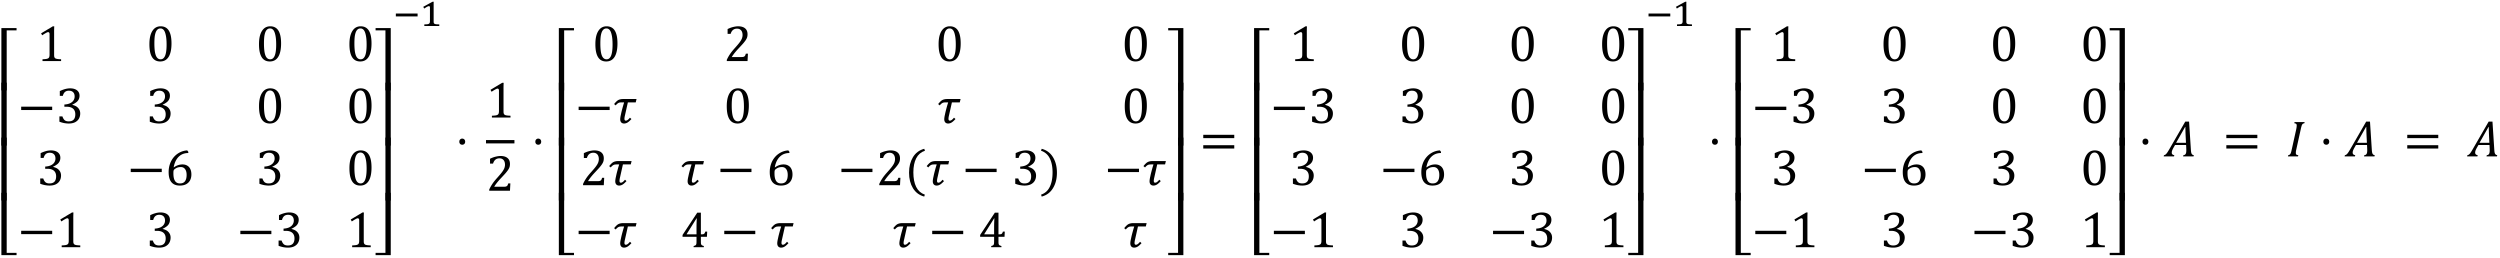 <svg xmlns="http://www.w3.org/2000/svg" xmlns:xlink="http://www.w3.org/1999/xlink" width="776" height="80" viewBox="0 0 582 60"><defs><symbol overflow="visible" id="a"><path d="M.453 0v-14.516h3.531v.532H1.688V0zm0 0"/></symbol><symbol overflow="visible" id="b"><path d="M.453 0v-14.656h1.234V0zm0 0"/></symbol><symbol overflow="visible" id="c"><path d="M1.688-14.516V-.53h2.296V0H.454v-14.516zm0 0"/></symbol><symbol overflow="visible" id="d"><path d="M4.078-1.531c0 .23.008.402.031.515a.68.68 0 0 0 .141.282.572.572 0 0 0 .266.171c.125.043.273.075.453.094.187.024.43.04.734.047V0H1.375v-.422A8.17 8.17 0 0 0 2.297-.5c.187-.04.328-.094.422-.156a.516.516 0 0 0 .219-.281c.05-.125.078-.32.078-.594v-4.75c0-.157-.032-.27-.094-.344a.282.282 0 0 0-.235-.11c-.124 0-.304.07-.53.204-.231.125-.516.304-.86.531l-.25-.453 2.734-1.64h.328a27.34 27.34 0 0 0-.03 1.562zm0 0"/></symbol><symbol overflow="visible" id="e"><path d="M3.266.094c-.844 0-1.477-.332-1.891-1C.957-1.57.75-2.578.75-3.922c0-.719.063-1.336.188-1.86.132-.53.316-.96.546-1.296.227-.344.5-.598.813-.766.32-.164.676-.25 1.062-.25.852 0 1.489.336 1.907 1 .414.657.625 1.653.625 2.985 0 1.386-.227 2.433-.672 3.14C4.769-.258 4.117.094 3.266.094zM1.906-4.11c0 1.28.114 2.218.344 2.812.238.594.61.89 1.11.89.468 0 .816-.28 1.046-.843.227-.563.344-1.426.344-2.594 0-.906-.063-1.633-.188-2.187-.117-.563-.277-.961-.484-1.203-.21-.239-.46-.36-.75-.36-.273 0-.5.086-.687.25-.18.157-.325.387-.438.688a4.958 4.958 0 0 0-.234 1.093c-.043.43-.063.915-.063 1.454zm0 0"/></symbol><symbol overflow="visible" id="f"><path d="M.875-3.047v-.781h7.219v.781zm0 0"/></symbol><symbol overflow="visible" id="g"><path d="M.938-6.344v-1.11a6.877 6.877 0 0 1 1.265-.484 4.574 4.574 0 0 1 1.14-.156c.446 0 .833.07 1.157.203.332.137.586.336.766.594.175.25.265.559.265.922 0 .324-.07.617-.203.875a1.86 1.86 0 0 1-.562.656 4.907 4.907 0 0 1-.922.547v.047c.238.055.469.133.687.234.219.094.41.227.578.391.176.168.317.367.422.594.102.23.157.492.157.781 0 .45-.102.852-.297 1.203-.2.356-.5.637-.907.844-.406.2-.902.297-1.484.297-.336 0-.7-.04-1.094-.11A6.822 6.822 0 0 1 .844-.328v-1.234h.703c.133.406.312.703.531.89.227.18.535.266.922.266.508 0 .895-.133 1.156-.406.258-.282.39-.692.39-1.235 0-.57-.171-1.008-.515-1.312-.343-.301-.851-.454-1.515-.454H2v-.515c.52-.031.96-.129 1.328-.297.363-.176.629-.398.797-.672.176-.27.266-.57.266-.906 0-.426-.118-.754-.344-.984-.23-.239-.563-.36-1-.36-.375 0-.68.102-.906.297-.23.2-.399.5-.5.906zm0 0"/></symbol><symbol overflow="visible" id="h"><path d="M5.344-7.766v.282c-.606 0-1.14.132-1.61.39-.46.262-.843.64-1.156 1.14-.305.5-.515 1.095-.64 1.782L2-4.156c.32-.227.64-.395.953-.5A3.13 3.13 0 0 1 4-4.828c.438 0 .813.101 1.125.297.313.187.547.46.703.812.156.344.234.75.234 1.219 0 .512-.101.96-.296 1.344-.2.386-.5.695-.907.922-.406.218-.906.328-1.5.328-.867 0-1.515-.266-1.953-.797-.43-.531-.64-1.313-.64-2.344 0-.695.109-1.348.328-1.953a4.842 4.842 0 0 1 .922-1.578 4.573 4.573 0 0 1 1.406-1.078 4.316 4.316 0 0 1 1.672-.438zm-1.75 3.547c-.188 0-.375.024-.563.063a2.13 2.13 0 0 0-.5.187 2.609 2.609 0 0 0-.453.313.756.756 0 0 0-.11.14 1.3 1.3 0 0 0-.077.282 5.658 5.658 0 0 0-.016.53c0 .75.125 1.325.375 1.72.25.386.629.578 1.14.578.29 0 .536-.047.735-.14.207-.102.367-.243.484-.423.125-.187.211-.398.266-.64.05-.239.078-.5.078-.782 0-.57-.121-1.02-.36-1.343-.23-.32-.562-.485-1-.485zm0 0"/></symbol><symbol overflow="visible" id="i"><path d="M2.516 0v-13.984H.219v-.532H3.75V0zm0 0"/></symbol><symbol overflow="visible" id="j"><path d="M3.75-14.656V0H2.516v-14.656zm0 0"/></symbol><symbol overflow="visible" id="k"><path d="M3.75-14.516V0H.219v-.531h2.297v-13.985zm0 0"/></symbol><symbol overflow="visible" id="n"><path d="M1.688-4.14c.207 0 .375.07.5.202.124.126.187.297.187.516 0 .211-.063.383-.188.516a.678.678 0 0 1-.5.187c-.199 0-.359-.062-.484-.187a.722.722 0 0 1-.187-.516c0-.219.062-.39.187-.515a.636.636 0 0 1 .484-.204zm0 0"/></symbol><symbol overflow="visible" id="o"><path d="M4.11-.938c.195 0 .35-.007.468-.03a.85.85 0 0 0 .281-.126.55.55 0 0 0 .172-.203c.04-.094.094-.234.157-.422h.484L5.578 0H.75v-.281c.176-.406.406-.82.688-1.25.28-.438.687-.946 1.218-1.532.446-.5.77-.878.969-1.14.219-.281.379-.52.484-.719.114-.207.192-.398.235-.578.05-.188.078-.367.078-.547 0-.3-.047-.562-.14-.781a1.13 1.13 0 0 0-.438-.531c-.188-.125-.43-.188-.719-.188-.742 0-1.234.406-1.484 1.219H.937v-1.125c.47-.227.907-.39 1.313-.484.414-.102.79-.157 1.125-.157.719 0 1.266.164 1.64.485.376.312.563.773.563 1.375 0 .21-.023.402-.062.578-.043.18-.11.351-.204.515a3.255 3.255 0 0 1-.359.547c-.148.2-.308.399-.484.594-.18.2-.485.531-.922 1-.75.793-1.297 1.48-1.64 2.063zm0 0"/></symbol><symbol overflow="visible" id="p"><path d="M1.875-2.406c.063-.281.156-.649.281-1.11.125-.468.25-.89.375-1.265L2.5-4.828H2c-.262 0-.465.023-.61.062a1.336 1.336 0 0 0-.406.22 2.23 2.23 0 0 0-.406.421l-.375-.313c.207-.257.39-.46.547-.609.164-.156.32-.27.469-.344.144-.07.3-.125.468-.156.165-.039.383-.062.657-.062h3.078l-.188.78H3.406L2.75-1.89c-.094.387-.14.672-.14.86 0 .156.023.273.078.343.05.075.132.11.25.11.124 0 .265-.05.421-.156.157-.114.332-.29.532-.532l.343.313c-.336.375-.636.648-.906.812a1.539 1.539 0 0 1-.797.235c-.281 0-.508-.09-.672-.266-.156-.187-.234-.426-.234-.719 0-.27.055-.648.172-1.14zm0 0"/></symbol><symbol overflow="visible" id="q"><path d="M2.063-2.969c0 1.367.218 2.492.656 3.375.445.895 1.117 1.492 2.015 1.797l-.14.453C3.457 2.352 2.582 1.703 1.969.703c-.606-.988-.907-2.191-.907-3.61 0-1.405.301-2.609.907-3.609.613-1 1.488-1.648 2.625-1.953l.172.453c-.918.305-1.602.891-2.047 1.766-.438.867-.656 1.96-.656 3.281zm0 0"/></symbol><symbol overflow="visible" id="r"><path d="M2.906-2.969c0-1.32-.219-2.414-.656-3.281A3.389 3.389 0 0 0 .219-8.016l.156-.453c1.145.305 2.02.953 2.625 1.953.613 1 .922 2.204.922 3.61 0 1.418-.309 2.62-.922 3.61-.605 1-1.48 1.648-2.625 1.952l-.14-.453C1.14 1.898 1.812 1.301 2.25.406c.438-.883.656-2.008.656-3.375zm0 0"/></symbol><symbol overflow="visible" id="s"><path d="M3.031-.281c.239-.063.399-.13.485-.203a.59.59 0 0 0 .156-.329c.02-.144.031-.363.031-.656v-.953H.453v-.437l3.422-5.188h.844V-3h.125c.226 0 .39-.016.484-.047a.462.462 0 0 0 .234-.172c.07-.082.133-.222.188-.422h.438l-.063 1.22H4.719v.952c0 .262.004.453.015.578a.83.83 0 0 0 .094.297.54.54 0 0 0 .188.172c.082.043.21.09.39.14V0H3.031zM1.421-3h2.282v-1.453c0-.363.004-.774.016-1.234.02-.458.035-.801.047-1.032h-.063l-2.281 3.64zm0 0"/></symbol><symbol overflow="visible" id="t"><path d="M.875-4.25v-.781h7.219v.781zm0 2.422v-.781h7.219v.78zm7.469-1.594zm0 0"/></symbol><symbol overflow="visible" id="u"><path d="M4.438 0L4.5-.281c.238-.02.41-.11.516-.266.113-.164.171-.453.171-.86 0-.144-.007-.312-.015-.5l-.031-.75H2.562l-.328.579a4.718 4.718 0 0 0-.343.703 1.612 1.612 0 0 0-.094.5c0 .336.195.531.594.594L2.328 0H-.078l.062-.281a.803.803 0 0 0 .344-.14c.113-.083.227-.204.344-.36.125-.164.297-.438.515-.813l3.75-6.5h.891l.422 6.531c.02.313.05.56.094.735.05.168.117.293.203.375a.77.77 0 0 0 .39.172L6.875 0zM2.813-3.172h2.296l-.093-1.875a38.468 38.468 0 0 1-.032-.969 28.865 28.865 0 0 1-.015-.843h-.063zm0 0"/></symbol><symbol overflow="visible" id="v"><path d="M2.297-1.703a6.64 6.64 0 0 0-.11.547 4.215 4.215 0 0 0-.015.36c0 .179.039.304.125.374.094.074.242.121.453.14L2.672 0H.328l.078-.281a.872.872 0 0 0 .328-.125.7.7 0 0 0 .188-.219 1.95 1.95 0 0 0 .14-.344c.04-.133.102-.394.188-.781l1-4.516c.082-.382.125-.695.125-.937 0-.188-.047-.313-.14-.375-.087-.07-.227-.117-.422-.14L1.875-8h2.344l-.063.281c-.156.032-.265.07-.328.11a.62.62 0 0 0-.172.187 1.276 1.276 0 0 0-.156.36 9.535 9.535 0 0 0-.203.812zm0 0"/></symbol><symbol overflow="visible" id="l"><path d="M.75-2.234v-.672h5.063v.672zm0 0"/></symbol><symbol overflow="visible" id="m"><path d="M3.219-1.156v.234c.008.063.02.121.031.172a.252.252 0 0 0 .047.11c.02.03.047.058.078.078.04.042.086.074.14.093.063.012.133.028.22.047.093.012.203.024.328.031.132 0 .289.008.468.016V0H1.047v-.375c.176-.008.32-.016.437-.016.125-.007.227-.02.313-.03L2-.47a.53.53 0 0 0 .125-.062 1.36 1.36 0 0 0 .11-.094.237.237 0 0 0 .062-.11c.02-.05.035-.109.047-.171a2.25 2.25 0 0 0 .015-.25v-3.157c0-.113-.023-.19-.062-.234a.233.233 0 0 0-.188-.078c-.093 0-.23.047-.406.14-.18.094-.406.235-.687.423-.043-.07-.079-.141-.11-.204-.031-.07-.07-.14-.11-.203.364-.195.724-.394 1.079-.593l1.094-.594h.265a5.867 5.867 0 0 0-.015.437v.719zm0 0"/></symbol></defs><use xlink:href="#a" x="-.13" y="21.054"/><use xlink:href="#b" x="-.13" y="33.898"/><use xlink:href="#b" x="-.13" y="46.686"/><use xlink:href="#c" x="-.13" y="59.396"/><use xlink:href="#d" x="8.521" y="14.216"/><use xlink:href="#e" x="34.033" y="14.216"/><use xlink:href="#e" x="59.546" y="14.216"/><use xlink:href="#e" x="80.599" y="14.216"/><use xlink:href="#f" x="4.055" y="28.662"/><use xlink:href="#g" x="12.986" y="28.662"/><use xlink:href="#g" x="34.027" y="28.662"/><use xlink:href="#e" x="59.551" y="28.662"/><use xlink:href="#e" x="80.604" y="28.662"/><use xlink:href="#g" x="8.521" y="43.107"/><use xlink:href="#f" x="29.562" y="43.107"/><use xlink:href="#h" x="38.493" y="43.107"/><use xlink:href="#g" x="59.546" y="43.107"/><use xlink:href="#e" x="80.599" y="43.107"/><use xlink:href="#f" x="4.055" y="57.553"/><use xlink:href="#d" x="12.986" y="57.553"/><use xlink:href="#g" x="34.027" y="57.553"/><use xlink:href="#f" x="55.08" y="57.553"/><use xlink:href="#g" x="64.01" y="57.553"/><use xlink:href="#d" x="80.604" y="57.553"/><use xlink:href="#i" x="87.216" y="21.054"/><use xlink:href="#j" x="87.216" y="33.898"/><use xlink:href="#j" x="87.216" y="46.686"/><use xlink:href="#k" x="87.216" y="59.396"/><use xlink:href="#l" x="91.402" y="6.057"/><use xlink:href="#m" x="97.733" y="6.057"/><use xlink:href="#n" x="105.916" y="36.41"/><use xlink:href="#d" x="113.142" y="27.362"/><path d="M113.14 32.996h6.622" fill="none" stroke-width=".776" stroke="#000" stroke-miterlimit="10"/><use xlink:href="#o" x="113.142" y="44.408"/><use xlink:href="#n" x="123.614" y="36.41"/><use xlink:href="#a" x="129.645" y="21.054"/><use xlink:href="#b" x="129.645" y="33.898"/><use xlink:href="#b" x="129.645" y="46.687"/><use xlink:href="#c" x="129.645" y="59.396"/><use xlink:href="#e" x="137.855" y="14.216"/><use xlink:href="#o" x="168.448" y="14.216"/><use xlink:href="#e" x="217.757" y="14.216"/><use xlink:href="#e" x="261.093" y="14.216"/><use xlink:href="#f" x="133.83" y="28.662"/><use xlink:href="#p" x="142.761" y="28.662"/><use xlink:href="#e" x="168.44" y="28.662"/><use xlink:href="#p" x="218.198" y="28.662"/><use xlink:href="#e" x="261.093" y="28.662"/><use xlink:href="#o" x="134.986" y="43.107"/><use xlink:href="#p" x="141.609" y="43.107"/><use xlink:href="#p" x="158.454" y="43.107"/><use xlink:href="#f" x="166.847" y="43.107"/><use xlink:href="#h" x="178.431" y="43.107"/><use xlink:href="#f" x="195.013" y="43.107"/><use xlink:href="#o" x="203.944" y="43.107"/><use xlink:href="#q" x="210.567" y="43.107"/><use xlink:href="#p" x="215.528" y="43.107"/><use xlink:href="#f" x="223.921" y="43.107"/><use xlink:href="#g" x="235.505" y="43.107"/><use xlink:href="#r" x="242.129" y="43.107"/><use xlink:href="#f" x="257.061" y="43.107"/><use xlink:href="#p" x="265.991" y="43.107"/><use xlink:href="#f" x="133.83" y="57.553"/><use xlink:href="#p" x="142.761" y="57.553"/><use xlink:href="#s" x="158.446" y="57.553"/><use xlink:href="#f" x="167.735" y="57.553"/><use xlink:href="#p" x="179.32" y="57.553"/><use xlink:href="#p" x="207.749" y="57.553"/><use xlink:href="#f" x="216.142" y="57.553"/><use xlink:href="#s" x="227.726" y="57.553"/><use xlink:href="#p" x="261.512" y="57.553"/><use xlink:href="#i" x="271.738" y="21.054"/><use xlink:href="#j" x="271.738" y="33.898"/><use xlink:href="#j" x="271.738" y="46.687"/><use xlink:href="#k" x="271.738" y="59.396"/><use xlink:href="#t" x="279.244" y="36.41"/><use xlink:href="#a" x="291.496" y="21.054"/><use xlink:href="#b" x="291.496" y="33.898"/><use xlink:href="#b" x="291.496" y="46.687"/><use xlink:href="#c" x="291.496" y="59.396"/><use xlink:href="#d" x="300.147" y="14.216"/><use xlink:href="#e" x="325.659" y="14.216"/><use xlink:href="#e" x="351.172" y="14.216"/><use xlink:href="#e" x="372.225" y="14.216"/><use xlink:href="#f" x="295.682" y="28.662"/><use xlink:href="#g" x="304.613" y="28.662"/><use xlink:href="#g" x="325.654" y="28.662"/><use xlink:href="#e" x="351.178" y="28.662"/><use xlink:href="#e" x="372.231" y="28.662"/><use xlink:href="#g" x="300.147" y="43.107"/><use xlink:href="#f" x="321.188" y="43.107"/><use xlink:href="#h" x="330.119" y="43.107"/><use xlink:href="#g" x="351.172" y="43.107"/><use xlink:href="#e" x="372.225" y="43.107"/><use xlink:href="#f" x="295.682" y="57.553"/><use xlink:href="#d" x="304.613" y="57.553"/><use xlink:href="#g" x="325.654" y="57.553"/><use xlink:href="#f" x="346.707" y="57.553"/><use xlink:href="#g" x="355.637" y="57.553"/><use xlink:href="#d" x="372.231" y="57.553"/><use xlink:href="#i" x="378.843" y="21.054"/><use xlink:href="#j" x="378.843" y="33.898"/><use xlink:href="#j" x="378.843" y="46.687"/><use xlink:href="#k" x="378.843" y="59.396"/><use xlink:href="#l" x="383.028" y="6.057"/><use xlink:href="#m" x="389.359" y="6.057"/><use xlink:href="#n" x="397.542" y="36.41"/><use xlink:href="#a" x="403.573" y="21.054"/><use xlink:href="#b" x="403.573" y="33.898"/><use xlink:href="#b" x="403.573" y="46.687"/><use xlink:href="#c" x="403.573" y="59.396"/><use xlink:href="#d" x="412.224" y="14.216"/><use xlink:href="#e" x="437.736" y="14.216"/><use xlink:href="#e" x="463.249" y="14.216"/><use xlink:href="#e" x="484.302" y="14.216"/><use xlink:href="#f" x="407.759" y="28.662"/><use xlink:href="#g" x="416.69" y="28.662"/><use xlink:href="#g" x="437.731" y="28.662"/><use xlink:href="#e" x="463.255" y="28.662"/><use xlink:href="#e" x="484.308" y="28.662"/><use xlink:href="#g" x="412.224" y="43.107"/><g><use xlink:href="#f" x="433.265" y="43.107"/><use xlink:href="#h" x="442.196" y="43.107"/></g><g><use xlink:href="#g" x="463.249" y="43.107"/></g><g><use xlink:href="#e" x="484.302" y="43.107"/></g><g><use xlink:href="#f" x="407.759" y="57.553"/><use xlink:href="#d" x="416.69" y="57.553"/></g><g><use xlink:href="#g" x="437.731" y="57.553"/></g><g><use xlink:href="#f" x="458.784" y="57.553"/><use xlink:href="#g" x="467.714" y="57.553"/></g><g><use xlink:href="#d" x="484.308" y="57.553"/></g><g><use xlink:href="#i" x="490.919" y="21.054"/></g><g><use xlink:href="#j" x="490.919" y="33.898"/></g><g><use xlink:href="#j" x="490.919" y="46.687"/></g><g><use xlink:href="#k" x="490.919" y="59.396"/></g><g><use xlink:href="#n" x="497.762" y="36.41"/></g><g><use xlink:href="#u" x="503.787" y="36.41"/></g><g><use xlink:href="#t" x="517.416" y="36.41"/></g><g><use xlink:href="#v" x="532.301" y="36.41"/></g><g><use xlink:href="#n" x="539.868" y="36.41"/></g><g><use xlink:href="#u" x="545.906" y="36.41"/></g><g><use xlink:href="#t" x="559.535" y="36.41"/></g><g><use xlink:href="#u" x="574.419" y="36.41"/></g></svg>